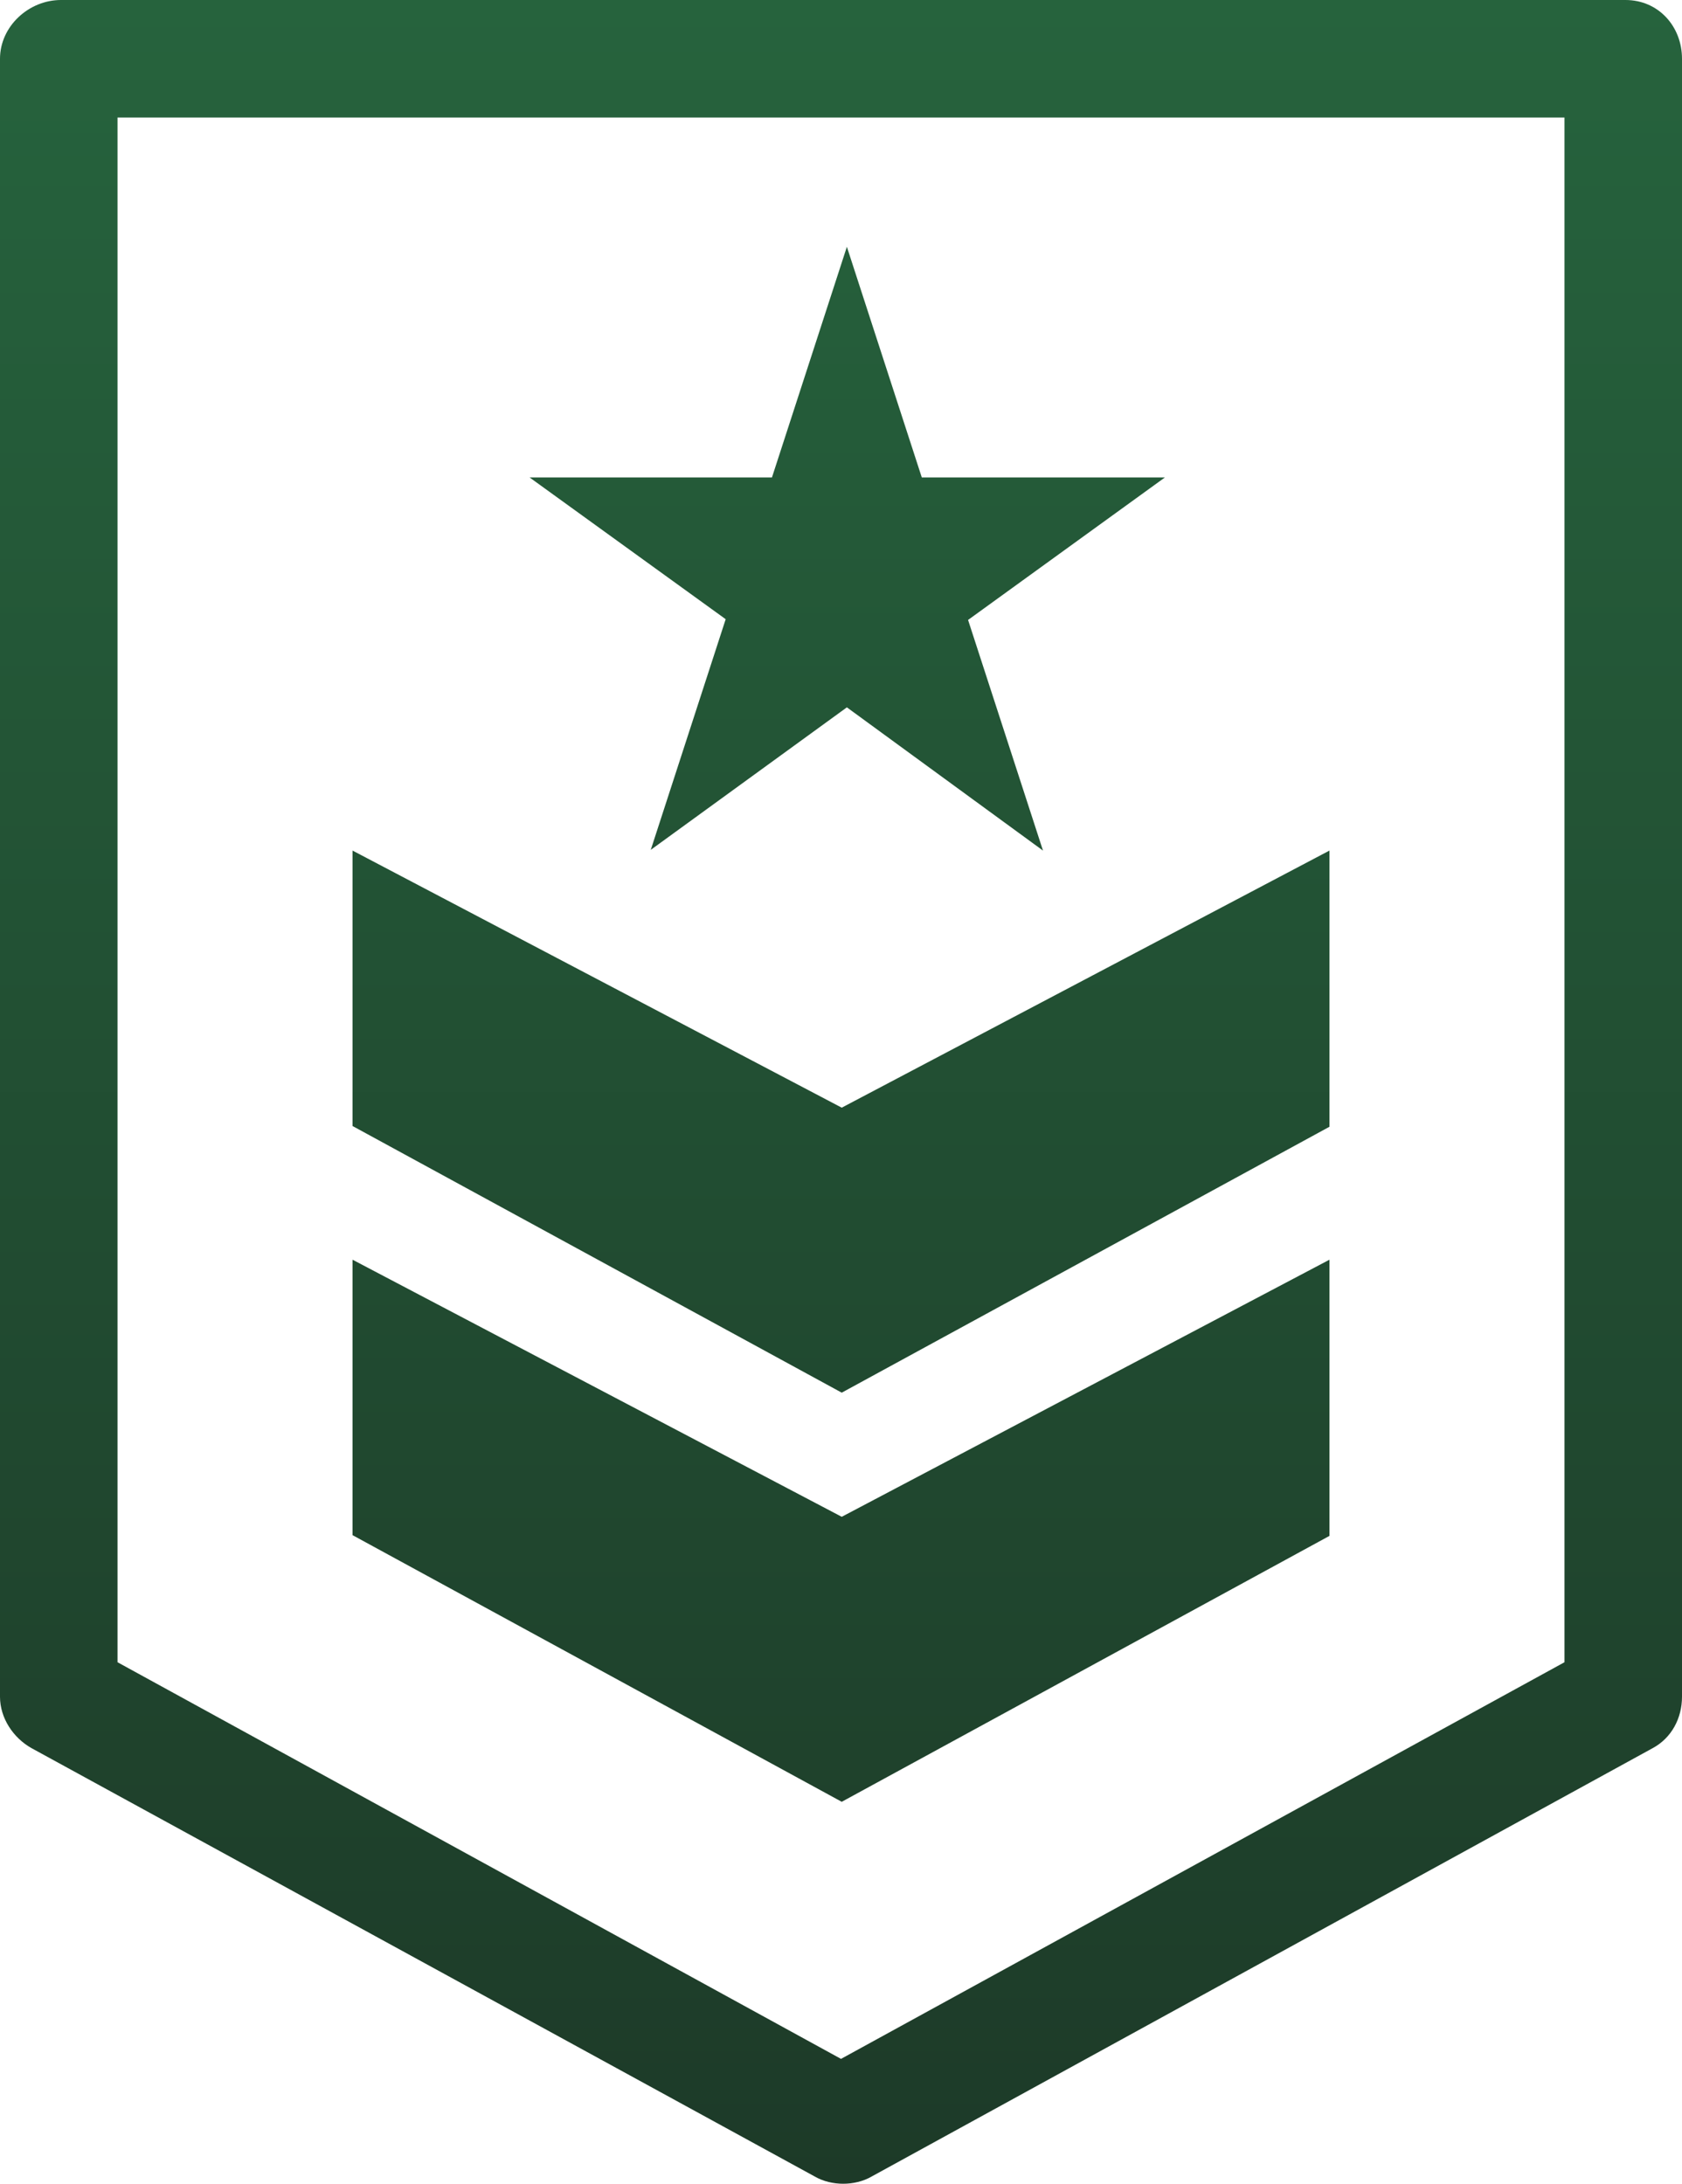 <?xml version="1.0" encoding="utf-8"?>
<!-- Generator: Adobe Illustrator 22.0.1, SVG Export Plug-In . SVG Version: 6.00 Build 0)  -->
<svg version="1.1" id="Capa_1" xmlns="http://www.w3.org/2000/svg" xmlns:xlink="http://www.w3.org/1999/xlink" x="0px" y="0px"
	 viewBox="0 0 229 297.3" style="enable-background:new 0 0 229 297.3;" xml:space="preserve">
<style type="text/css">
	.st0{fill:url(#SVGID_1_);}
</style>
<linearGradient id="SVGID_1_" gradientUnits="userSpaceOnUse" x1="114.5" y1="0" x2="114.5" y2="297.334">
	<stop  offset="0" style="stop-color:#26633D"/>
	<stop  offset="1" style="stop-color:#1D3A28"/>
</linearGradient>
<path class="st0" d="M221.3,0H8.3C3.9,0,0,3.6,0,8v223c0,2.9,1.8,5.6,4.3,7l106.6,58.3c1.2,0.7,2.6,1,3.9,1s2.7-0.3,3.9-1L225,238
	c2.6-1.4,4-4.1,4-7V8C229,3.6,225.8,0,221.3,0z M213,226.3l-98.5,54l-98.5-54V16h197V226.3z M181,209.1v-37.6l-66.4,35l-66.6-35V209
	l66.6,36.3L181,209.1z M181,153.4v-37.6l-66.4,35l-66.6-35v37.5l66.6,36.3L181,153.4z M88.6,115.7l26.7-19.4l26.7,19.5l-10.2-31.4
	L158.6,65h-33.1l-10.2-31.4L105.1,65H72.1l26.7,19.3L88.6,115.7z"/>
</svg>
